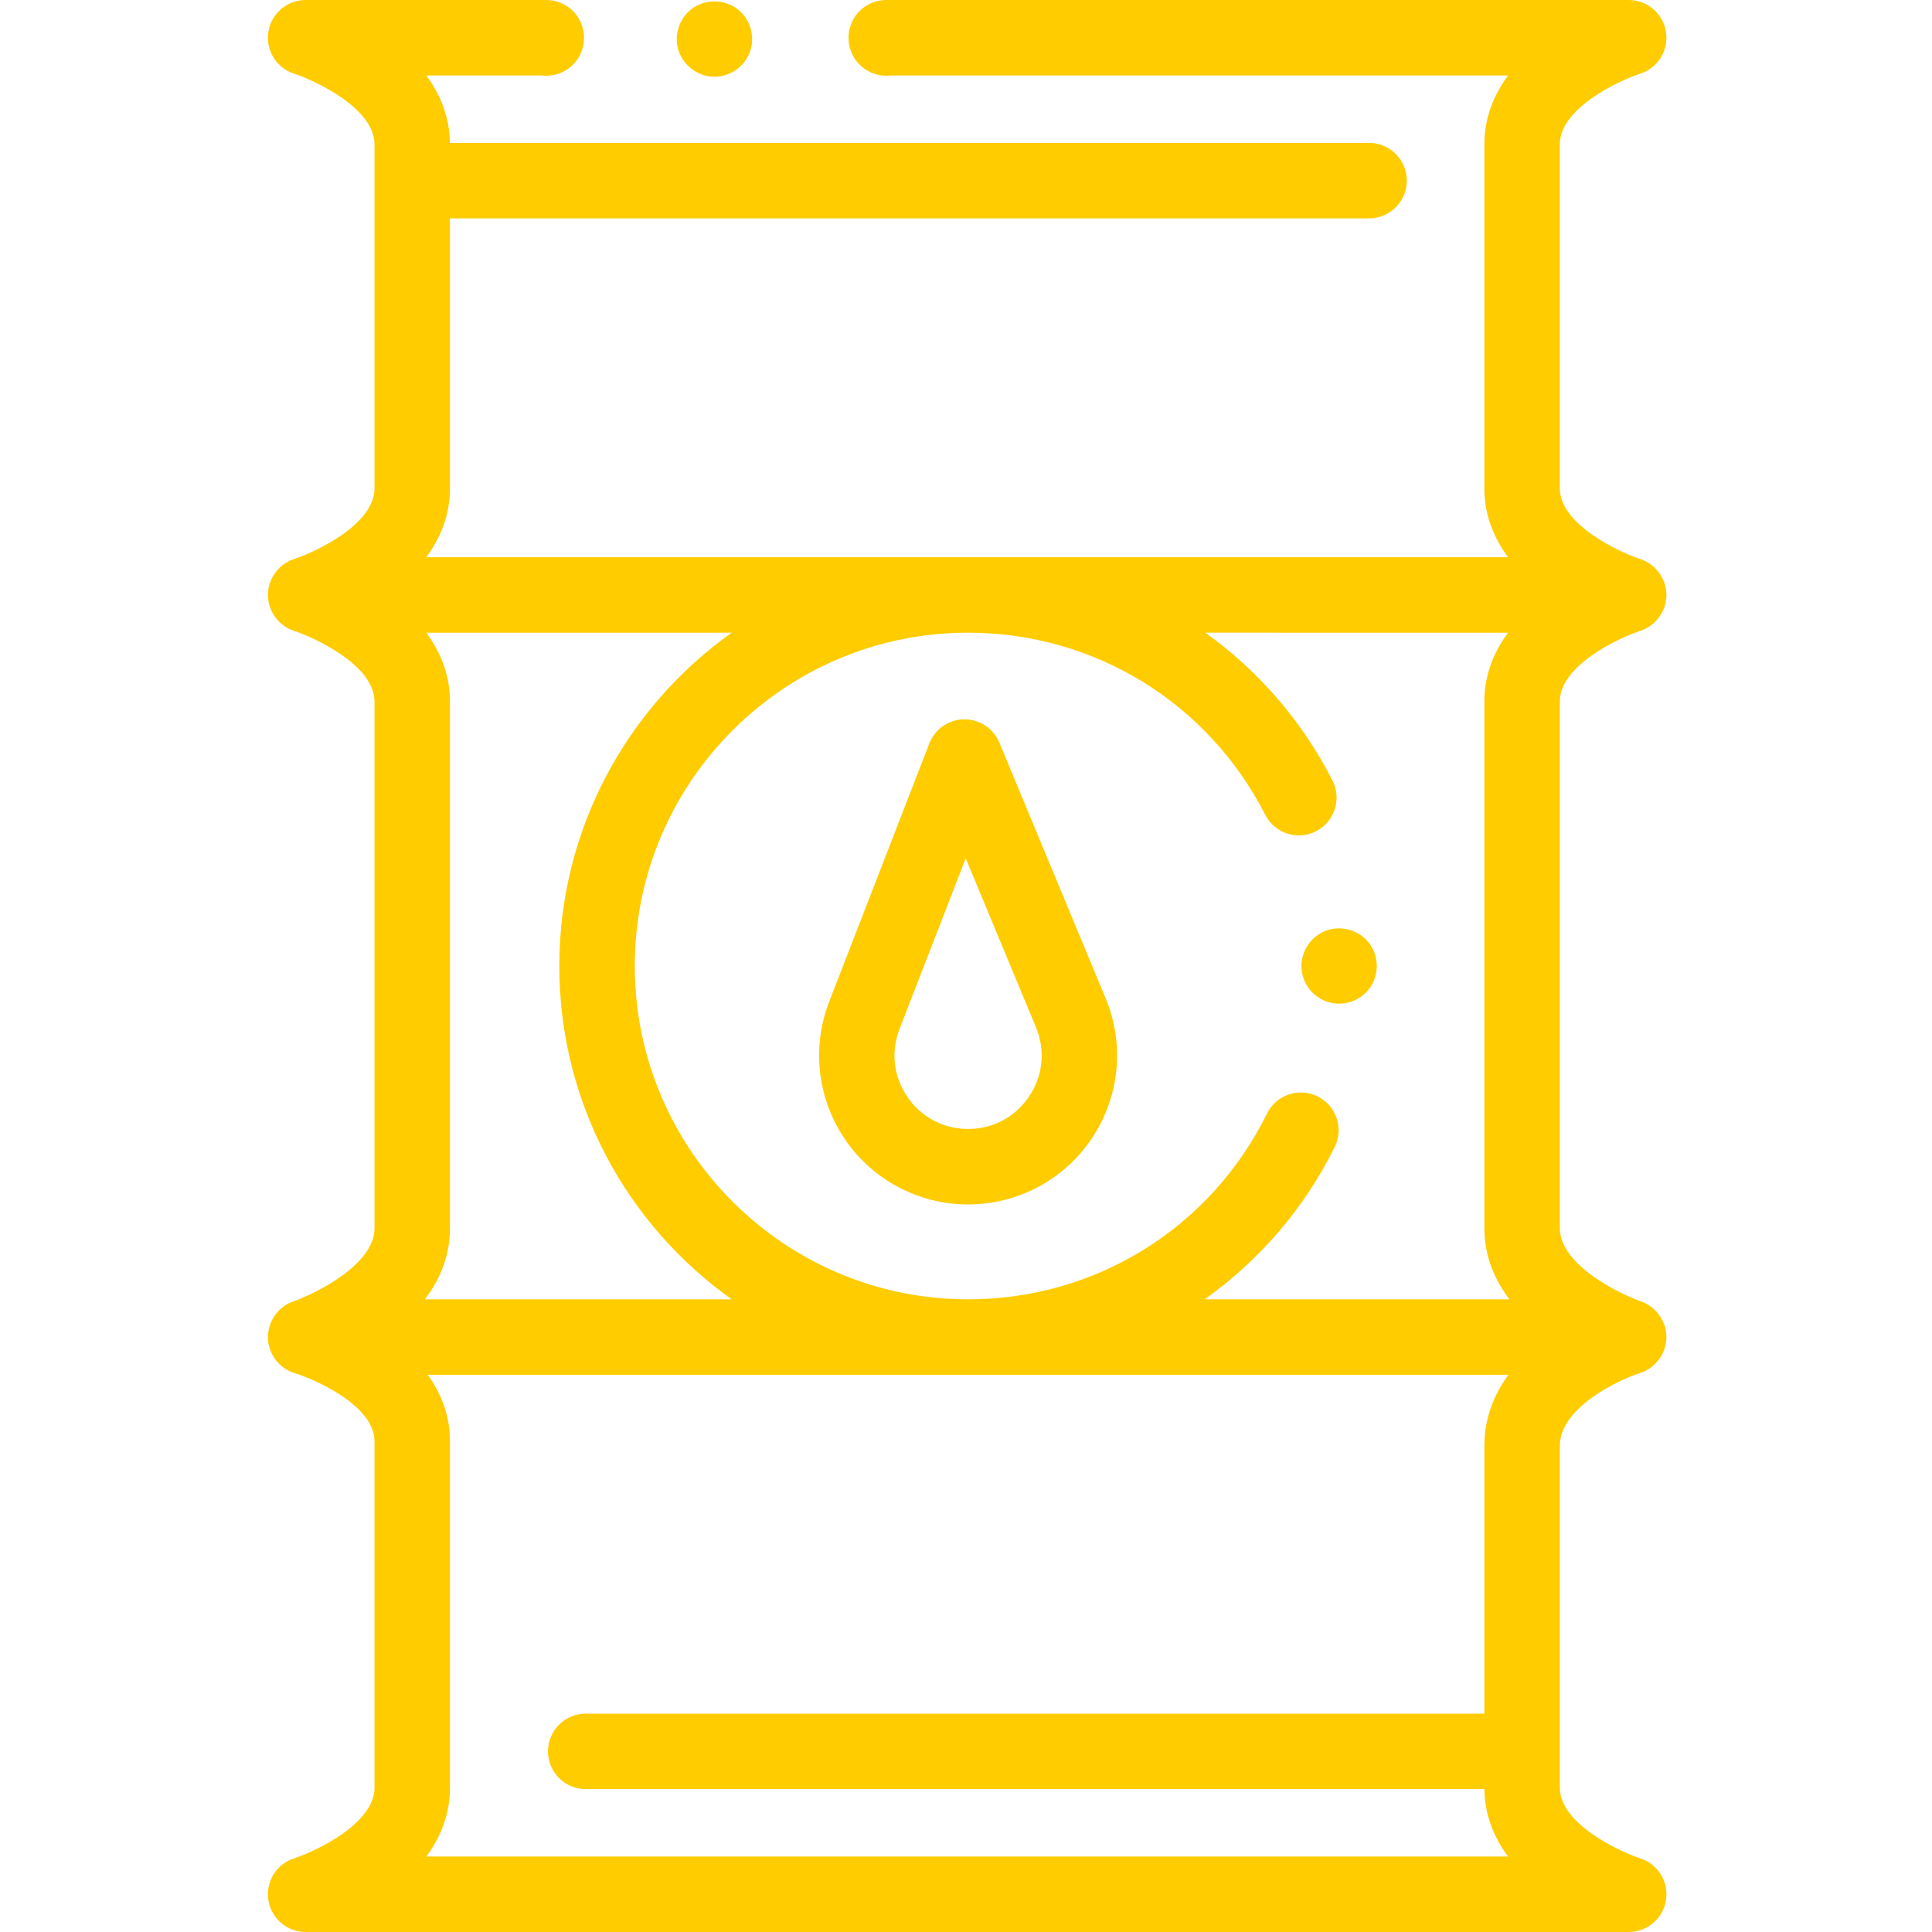 <?xml version="1.0"?>
<svg xmlns="http://www.w3.org/2000/svg" height="512px" viewBox="-70 0 511 511.997" width="512px" class=""><g><path d="m342.871 383.16c0-10.199 15.664-17.5 21.184-19.266 3.965-1.219 6.848-4.922 7.055-9.066.215-4.395-2.586-8.512-6.742-9.953-5.574-1.934-21.496-9.641-21.496-19.367v-139.617c0-9.523 15.508-16.773 21.137-18.645 4.113-1.238 7.023-5.121 7.105-9.406.082-4.355-2.809-8.371-6.953-9.695-4.496-1.438-21.289-8.816-21.289-18.699v-91.219c0-9.609 15.785-16.906 21.289-18.699 4.695-1.496 7.598-6.191 6.84-11.062-.758-4.875-4.953-8.465-9.879-8.465h-196.754c-2.754 0-5.391 1.137-7.281 3.145-1.887 2.008-2.867 4.703-2.699 7.453 0 .023 0 .051.004.078.324 5.422 4.922 9.59 10.383 9.391.277-.012.551-.031.82-.066h163.547c-3.789 5.145-6.27 11.223-6.27 18.227v91.219c0 7.008 2.488 13.082 6.281 18.227l-59.082-.004-83.906.004c-.039 0-.074-.004-.109-.004-.051 0-.102.004-.152.004h-143.438c3.793-5.145 6.281-11.219 6.281-18.227v-71.574h243.57c5.523 0 10-4.477 10-10 0-5.52-4.477-10-10-10h-243.578c-.082-6.855-2.535-12.816-6.258-17.871h30.562c.531.066 1.074.086 1.629.066 5.418-.219 9.66-4.711 9.598-10.098 0-.125 0-.258-.008-.367-.211-5.363-4.625-9.602-9.988-9.602h-63.773c-4.93 0-9.125 3.59-9.883 8.461-.758 4.871 2.145 9.566 6.84 11.066 4.5 1.434 21.289 8.812 21.289 18.695v91.219c0 9.609-15.785 16.906-21.289 18.699-4.133 1.32-7.035 5.336-6.953 9.688.078 4.293 2.984 8.172 7.105 9.414 4.691 1.539 21.137 8.867 21.137 18.648v139.617c0 9.727-15.918 17.434-21.469 19.359-4.043 1.375-6.77 5.273-6.773 9.52-.004 4.336 2.988 8.301 7.141 9.527 4.457 1.328 21.102 8.281 21.102 18.039v91.82c0 9.605-15.785 16.906-21.289 18.699-4.695 1.496-7.598 6.191-6.84 11.062.758 4.871 4.953 8.461 9.883 8.461h350.621c4.926 0 9.121-3.59 9.879-8.461s-2.145-9.566-6.84-11.062c-4.496-1.438-21.289-8.816-21.289-18.699zm-13.727-215.488c-3.789 5.141-6.273 11.215-6.273 18.219v139.617c0 7.41 2.723 13.66 6.645 18.824h-80.766c14.633-10.398 26.488-24.25 34.461-40.375 2.449-4.953.418-10.949-4.531-13.398-4.949-2.449-10.949-.418-13.395 4.531-15.02 30.375-45.379 49.242-79.23 49.242-48.707 0-88.332-39.625-88.332-88.332s39.625-88.332 88.332-88.332c33.391 0 63.562 18.492 78.746 48.266 2.508 4.918 8.527 6.875 13.449 4.367 4.922-2.512 6.875-8.531 4.367-13.453-8.129-15.941-19.77-29.246-33.711-39.18zm-251.422 88.328c0 36.41 18.055 68.68 45.68 88.332h-81.301c3.922-5.164 6.645-11.41 6.645-18.824v-139.617c0-7.004-2.484-13.078-6.273-18.219l80.926-.004c-27.621 19.652-45.676 51.926-45.676 88.332zm-35.242 236c3.789-5.141 6.266-11.219 6.266-18.223v-91.824c0-6.785-2.32-12.648-5.891-17.621h286.387c-3.844 5.27-6.371 11.539-6.371 18.828v70.969h-238.148c-5.523 0-10 4.477-10 10 0 5.52 4.477 10 10 10h238.156c.082 6.855 2.535 12.816 6.262 17.871zm0 0" data-original="#000000" class="active-path" data-old_color="#000000" fill="#FFCC00"/><path d="m118.84 20.34c4.176 0 7.984-2.688 9.402-6.609 1.418-3.922.176-8.477-3.059-11.117-3.332-2.723-8.141-2.988-11.758-.672-3.492 2.238-5.254 6.539-4.344 10.586 1.016 4.504 5.133 7.812 9.758 7.812zm0 0" data-original="#000000" class="active-path" data-old_color="#000000" fill="#FFCC00"/><path d="m280.562 246.77c-3.918 1.633-6.418 5.645-6.152 9.883.266 4.227 3.305 7.898 7.383 8.996 4.023 1.086 8.457-.523 10.816-3.961 2.367-3.457 2.332-8.09-.094-11.508-2.652-3.734-7.742-5.168-11.953-3.41zm0 0" data-original="#000000" class="active-path" data-old_color="#000000" fill="#FFCC00"/><path d="m194.34 196.793c-1.551-3.734-5.195-6.16-9.234-6.16-.039 0-.078 0-.121 0-4.082.047-7.727 2.574-9.203 6.383l-26.531 68.418c-4.715 12.152-3.133 25.824 4.23 36.578 7.363 10.754 19.539 17.172 32.57 17.172 13.223 0 25.5-6.566 32.836-17.562 7.34-11 8.691-24.852 3.617-37.062zm7.914 93.727c-3.676 5.508-9.582 8.664-16.199 8.664-6.527 0-12.383-3.086-16.07-8.473-3.688-5.383-4.449-11.961-2.09-18.047l17.531-45.203 18.613 44.77c2.539 6.117 1.891 12.781-1.785 18.289zm0 0" data-original="#000000" class="active-path" data-old_color="#000000" fill="#FFCC00"/></g> </svg>

